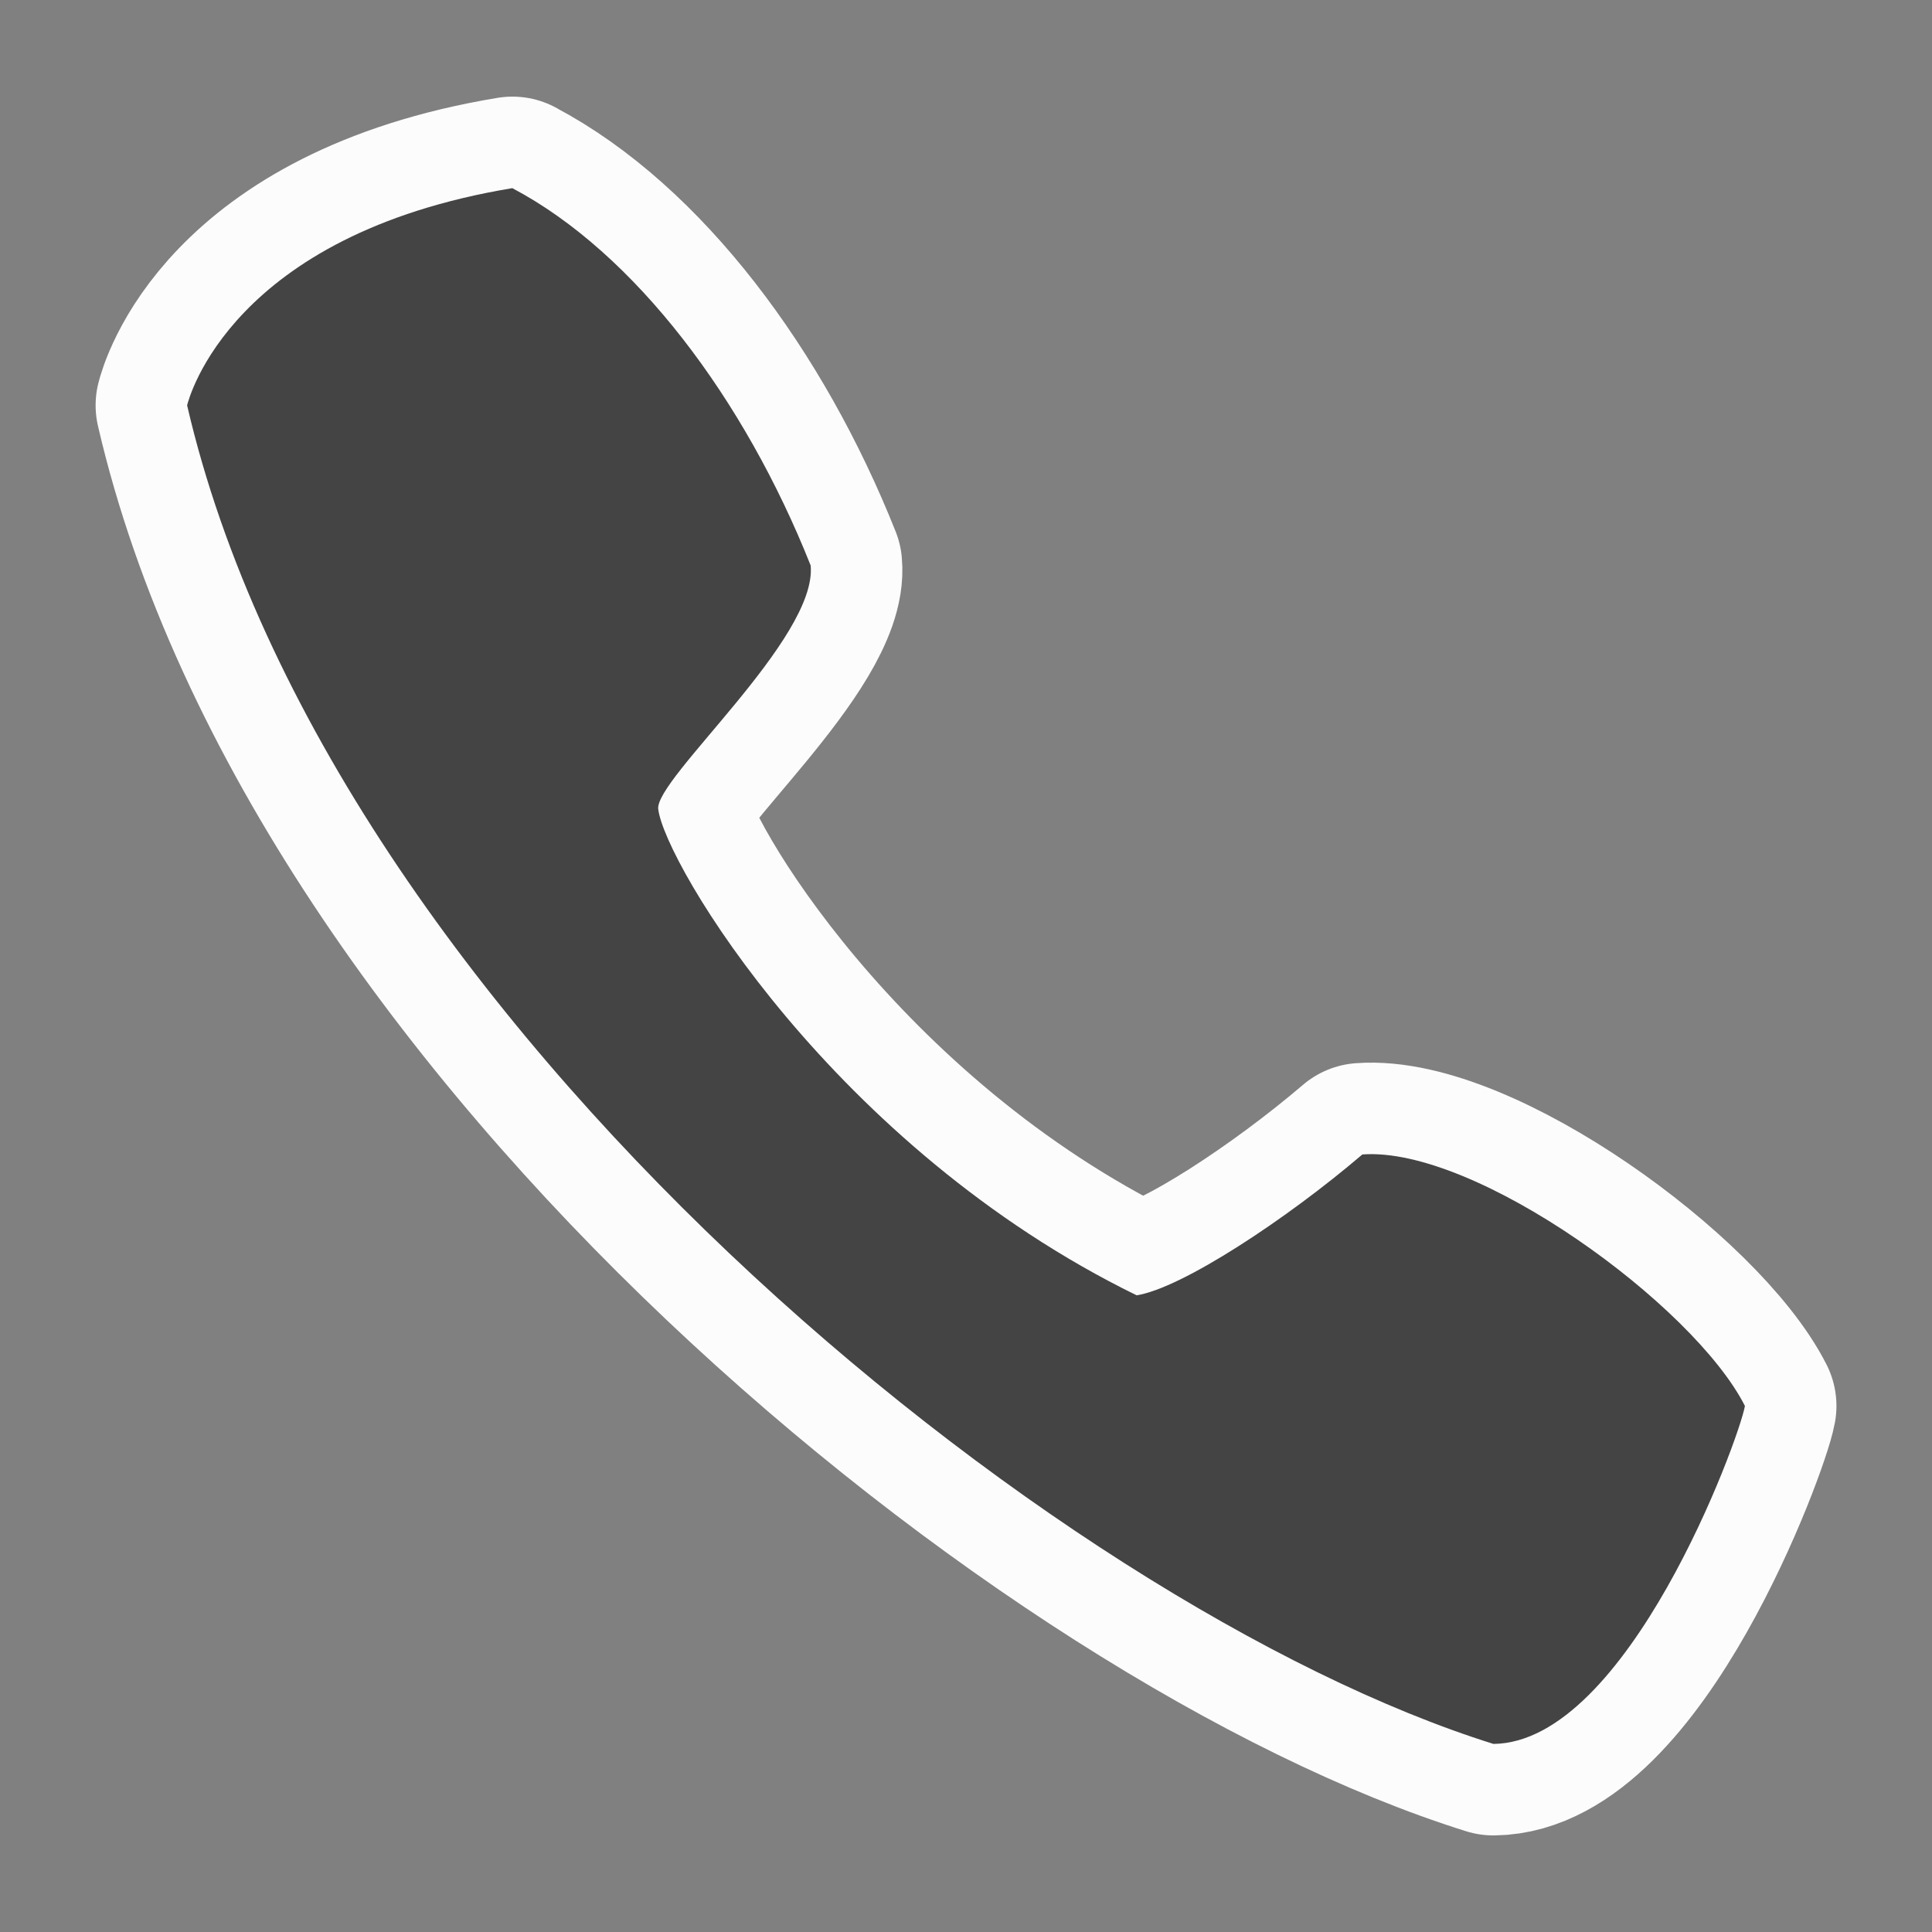 <?xml version="1.0" encoding="UTF-8"?>
<svg version="1.1" viewBox="0 0 40 40" xmlns="http://www.w3.org/2000/svg">
 <rect x="0" y="0" width="40" height="40" fill="#808080" stroke="none"/>
 <path d="m10.609 3.895c-5.824 0.966-6.7 4.356-6.735 4.497 2.943 12.71 17.985 24.879 27.046 27.714 2.772-0.03 5.078-6.281 5.207-6.997-1.063-2.095-5.582-5.381-7.921-5.207-1.569 1.34-3.737 2.769-4.673 2.916-6.271-3.066-9.772-8.949-9.905-10.066-0.077-0.627 3.299-3.532 3.156-5.044-1.37-3.447-3.64-6.473-6.176-7.812z" fill="none" stroke="#fcfcfc" stroke-linejoin="round" stroke-width="3.789"/>
 <path d="m10.609 3.895c-5.824 0.966-6.7 4.356-6.735 4.497 2.943 12.71 17.985 24.879 27.046 27.714 2.772-0.03 5.078-6.281 5.207-6.997-1.063-2.095-5.582-5.381-7.921-5.207-1.569 1.34-3.737 2.769-4.673 2.916-6.271-3.066-9.772-8.949-9.905-10.066-0.077-0.627 3.299-3.532 3.156-5.044-1.37-3.447-3.64-6.473-6.176-7.812z" fill="#444" stroke-width=".378"/>
</svg>
